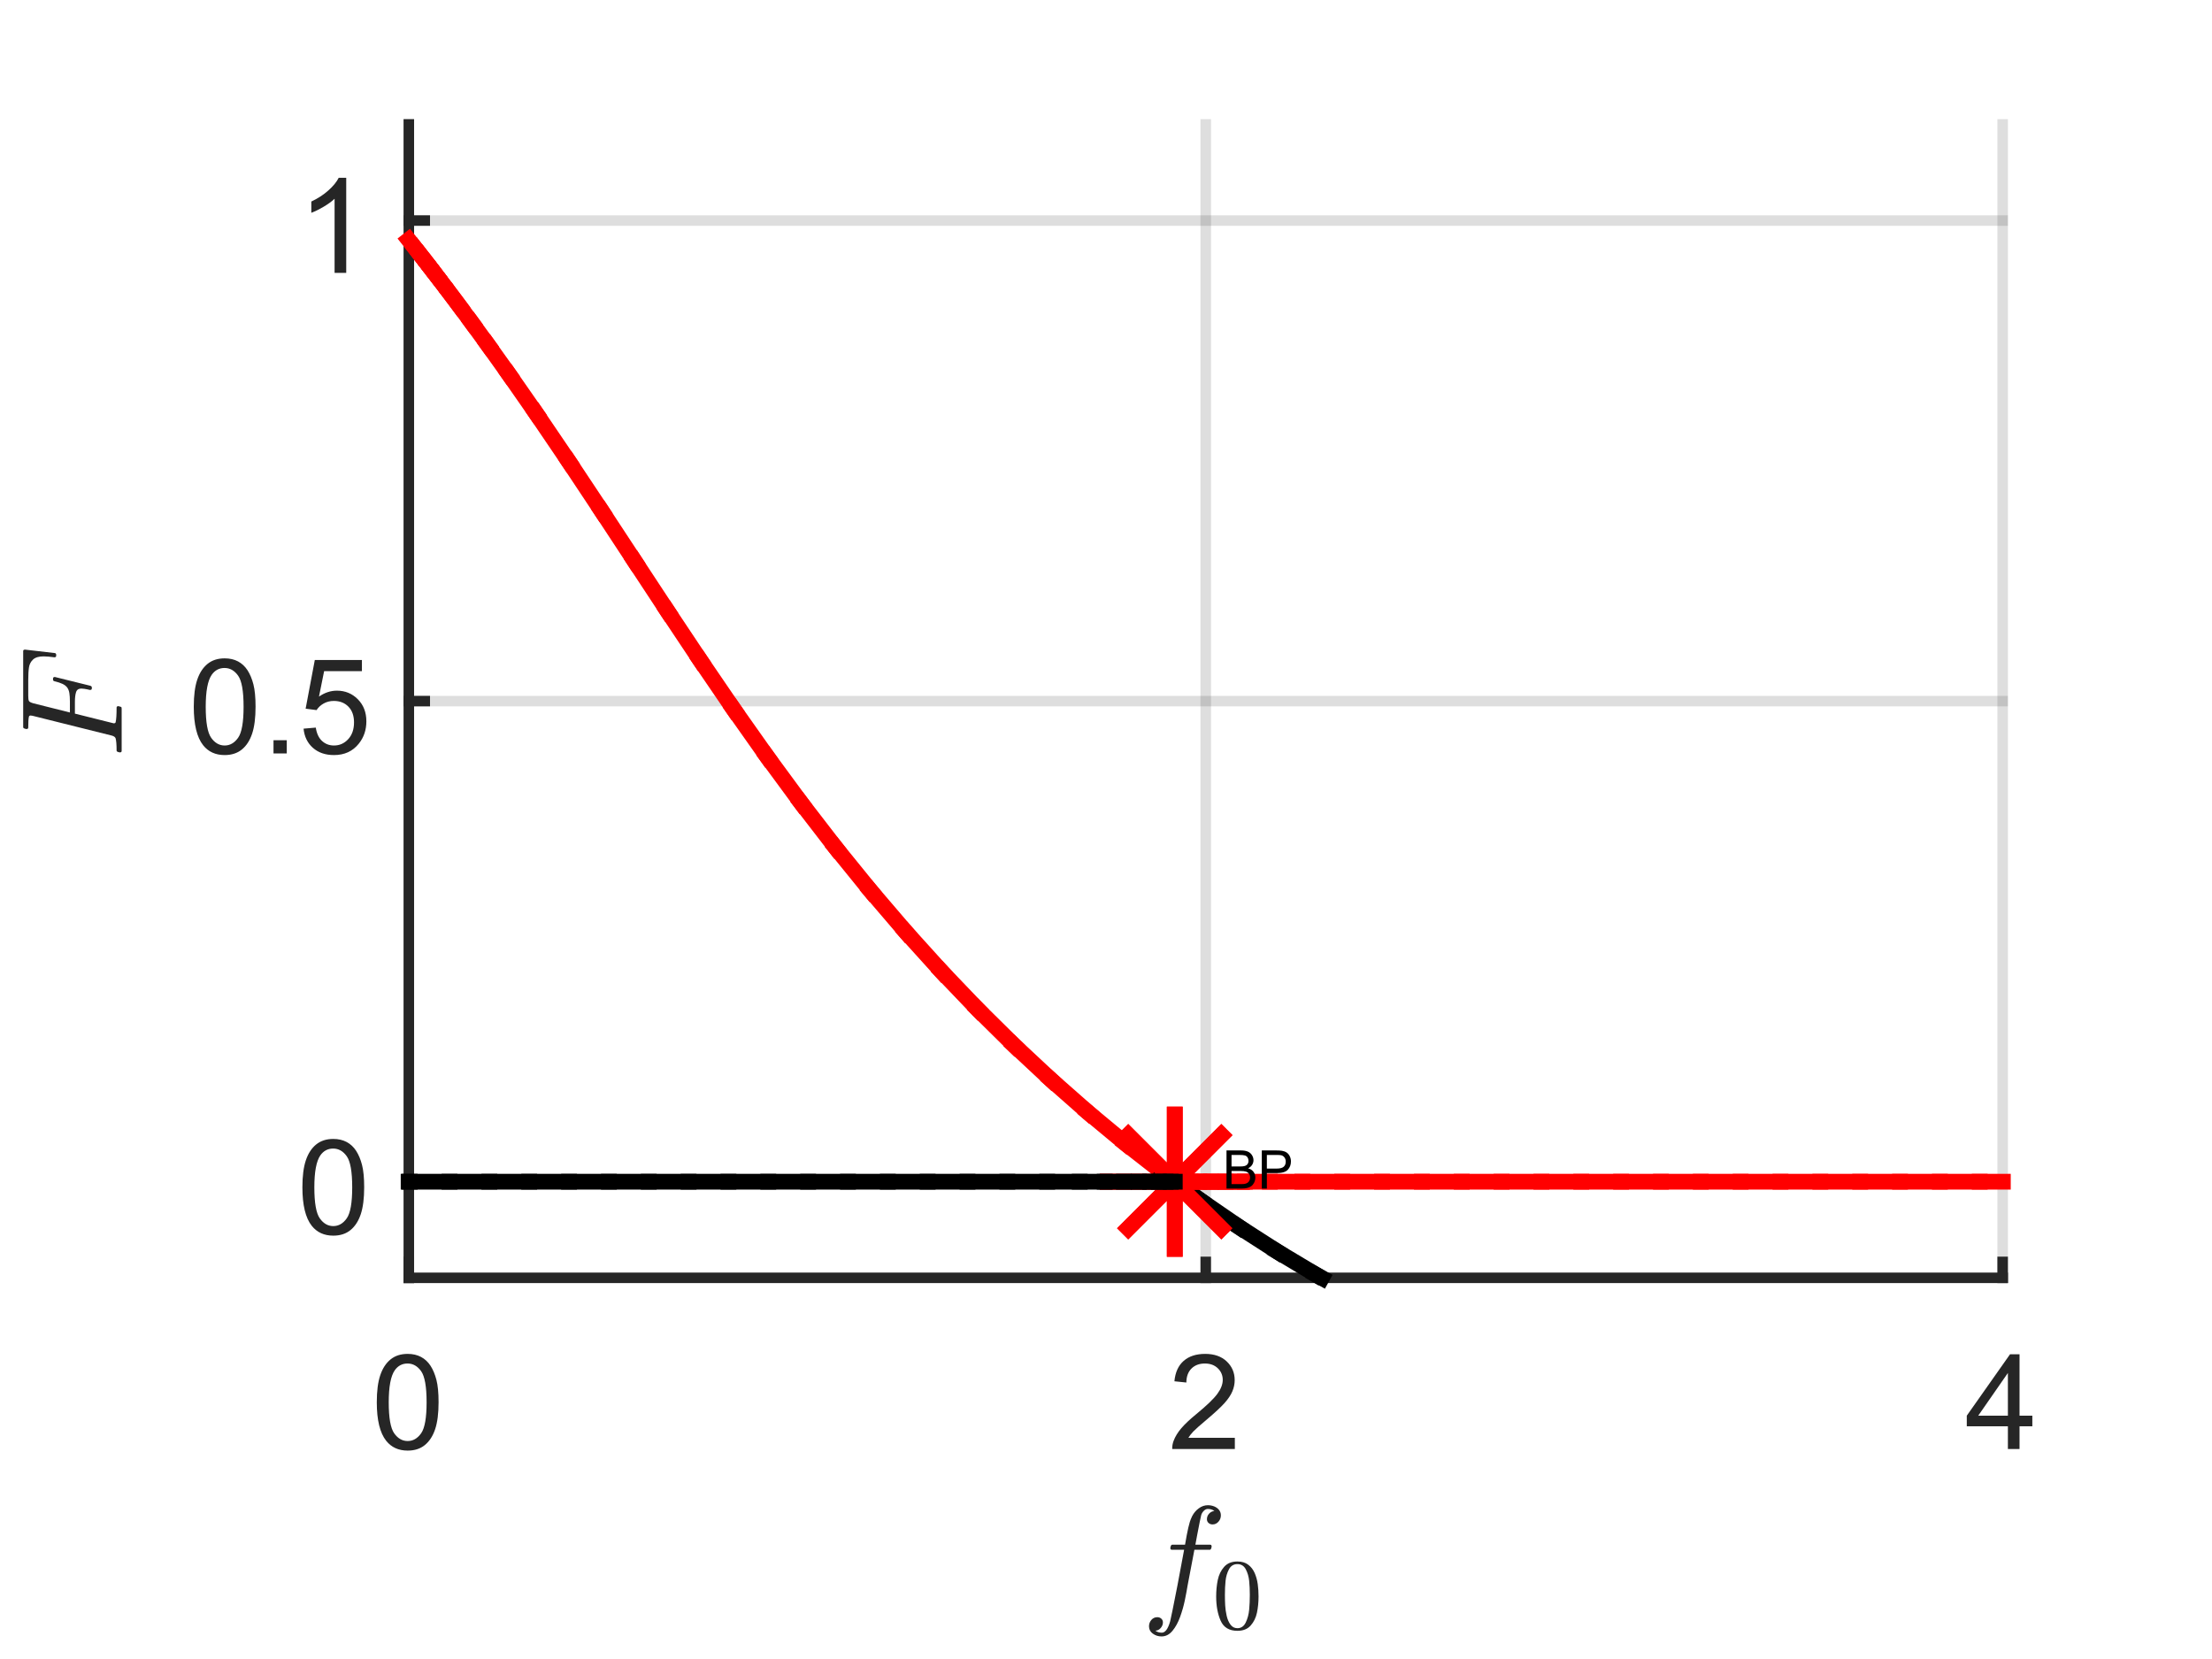 <?xml version="1.0"?>
<!DOCTYPE svg PUBLIC '-//W3C//DTD SVG 1.0//EN'
          'http://www.w3.org/TR/2001/REC-SVG-20010904/DTD/svg10.dtd'>
<svg xmlns:xlink="http://www.w3.org/1999/xlink" style="fill-opacity:1; color-rendering:auto; color-interpolation:auto; text-rendering:auto; stroke:black; stroke-linecap:square; stroke-miterlimit:10; shape-rendering:auto; stroke-opacity:1; fill:black; stroke-dasharray:none; font-weight:normal; stroke-width:1; font-family:'Dialog'; font-style:normal; stroke-linejoin:miter; font-size:12px; stroke-dashoffset:0; image-rendering:auto;" width="1120" height="840" xmlns="http://www.w3.org/2000/svg"
><rect width="100%" height="100%" fill="#333333" stroke="none"/><!--Generated by the Batik Graphics2D SVG Generator--><defs id="genericDefs"
  /><g
  ><defs id="defs1"
    ><clipPath clipPathUnits="userSpaceOnUse" id="clipPath1"
      ><path d="M0 0 L1120 0 L1120 840 L0 840 L0 0 Z"
      /></clipPath
    ></defs
    ><g style="fill:white; stroke:white;"
    ><rect x="0" y="0" width="1120" style="clip-path:url(#clipPath1); stroke:none;" height="840"
    /></g
    ><g style="fill:white; text-rendering:optimizeSpeed; color-rendering:optimizeSpeed; image-rendering:optimizeSpeed; shape-rendering:crispEdges; stroke:white; color-interpolation:sRGB;"
    ><rect x="0" width="1120" height="840" y="0" style="stroke:none;"
      /><path style="stroke:none;" d="M207 647 L1014 647 L1014 63 L207 63 Z"
    /></g
    ><g style="stroke-linecap:butt; fill-opacity:0.149; fill:rgb(38,38,38); text-rendering:geometricPrecision; image-rendering:optimizeQuality; color-rendering:optimizeQuality; stroke-linejoin:round; stroke:rgb(38,38,38); color-interpolation:linearRGB; stroke-width:5.333; stroke-opacity:0.149;"
    ><line y2="63" style="fill:none;" x1="207" x2="207" y1="647"
      /><line y2="63" style="fill:none;" x1="610.5" x2="610.5" y1="647"
      /><line y2="63" style="fill:none;" x1="1014" x2="1014" y1="647"
      /><line y2="598.333" style="fill:none;" x1="1014" x2="207" y1="598.333"
      /><line y2="355" style="fill:none;" x1="1014" x2="207" y1="355"
      /><line y2="111.667" style="fill:none;" x1="1014" x2="207" y1="111.667"
      /><line x1="207" x2="1014" y1="647" style="stroke-linecap:square; fill-opacity:1; fill:none; stroke-opacity:1;" y2="647"
      /><line x1="207" x2="207" y1="647" style="stroke-linecap:square; fill-opacity:1; fill:none; stroke-opacity:1;" y2="638.937"
      /><line x1="610.5" x2="610.5" y1="647" style="stroke-linecap:square; fill-opacity:1; fill:none; stroke-opacity:1;" y2="638.937"
      /><line x1="1014" x2="1014" y1="647" style="stroke-linecap:square; fill-opacity:1; fill:none; stroke-opacity:1;" y2="638.937"
    /></g
    ><g transform="translate(207,665.667)" style="font-size:66.667px; fill:rgb(38,38,38); text-rendering:geometricPrecision; color-rendering:optimizeQuality; image-rendering:optimizeQuality; stroke:rgb(38,38,38); color-interpolation:linearRGB;"
    ><path style="stroke:none;" d="M-16.219 44.344 Q-16.219 35.844 -14.469 30.656 Q-12.719 25.469 -9.266 22.656 Q-5.812 19.844 -0.578 19.844 Q3.281 19.844 6.195 21.398 Q9.109 22.953 11 25.883 Q12.891 28.812 13.977 33.016 Q15.062 37.219 15.062 44.344 Q15.062 52.781 13.328 57.969 Q11.594 63.156 8.141 65.984 Q4.688 68.812 -0.578 68.812 Q-7.516 68.812 -11.469 63.844 Q-16.219 57.859 -16.219 44.344 ZM-10.172 44.344 Q-10.172 56.156 -7.406 60.062 Q-4.641 63.969 -0.578 63.969 Q3.469 63.969 6.234 60.047 Q9 56.125 9 44.344 Q9 32.5 6.234 28.609 Q3.469 24.719 -0.641 24.719 Q-4.703 24.719 -7.125 28.156 Q-10.172 32.531 -10.172 44.344 Z"
    /></g
    ><g transform="translate(610.5,665.667)" style="font-size:66.667px; fill:rgb(38,38,38); text-rendering:geometricPrecision; color-rendering:optimizeQuality; image-rendering:optimizeQuality; stroke:rgb(38,38,38); color-interpolation:linearRGB;"
    ><path style="stroke:none;" d="M14.734 62.344 L14.734 68 L-16.969 68 Q-17.031 65.875 -16.281 63.906 Q-15.078 60.672 -12.406 57.531 Q-9.734 54.391 -4.703 50.266 Q3.109 43.859 5.859 40.109 Q8.609 36.359 8.609 33.031 Q8.609 29.531 6.109 27.125 Q3.609 24.719 -0.422 24.719 Q-4.672 24.719 -7.227 27.273 Q-9.781 29.828 -9.812 34.344 L-15.859 33.719 Q-15.234 26.938 -11.18 23.391 Q-7.125 19.844 -0.281 19.844 Q6.609 19.844 10.633 23.672 Q14.656 27.5 14.656 33.156 Q14.656 36.031 13.484 38.812 Q12.312 41.594 9.578 44.672 Q6.844 47.75 0.5 53.109 Q-4.797 57.562 -6.305 59.148 Q-7.812 60.734 -8.797 62.344 L14.734 62.344 Z"
    /></g
    ><g transform="translate(1014,665.667)" style="font-size:66.667px; fill:rgb(38,38,38); text-rendering:geometricPrecision; color-rendering:optimizeQuality; image-rendering:optimizeQuality; stroke:rgb(38,38,38); color-interpolation:linearRGB;"
    ><path style="stroke:none;" d="M2.656 68 L2.656 56.516 L-18.156 56.516 L-18.156 51.125 L3.734 20.047 L8.547 20.047 L8.547 51.125 L15.031 51.125 L15.031 56.516 L8.547 56.516 L8.547 68 L2.656 68 ZM2.656 51.125 L2.656 29.5 L-12.359 51.125 L2.656 51.125 Z"
    /></g
    ><g transform="translate(610.5,752)" style="font-size:73.333px; fill:rgb(38,38,38); text-rendering:geometricPrecision; image-rendering:optimizeQuality; color-rendering:optimizeQuality; font-family:'mwa_cmmi10'; stroke:rgb(38,38,38); color-interpolation:linearRGB;"
    ><path style="stroke:none;" d="M-25.524 73.647 Q-24.165 74.678 -22.243 74.678 Q-19.649 74.678 -18.009 68.912 Q-17.321 66.131 -14.29 50.584 L-10.946 32.694 L-17.212 32.694 Q-17.931 32.694 -17.931 31.725 Q-17.649 30.131 -17.009 30.131 L-10.477 30.131 L-9.634 25.381 Q-9.196 23.178 -8.845 21.592 Q-8.493 20.006 -8.079 18.647 Q-7.665 17.287 -6.853 15.615 Q-5.603 13.225 -3.478 11.678 Q-1.353 10.131 1.101 10.131 Q2.71 10.131 4.226 10.717 Q5.741 11.303 6.702 12.482 Q7.663 13.662 7.663 15.256 Q7.663 17.115 6.429 18.49 Q5.194 19.865 3.46 19.865 Q2.272 19.865 1.437 19.131 Q0.601 18.397 0.601 17.225 Q0.601 15.615 1.687 14.42 Q2.772 13.225 4.382 13.053 Q3.022 12.022 1.038 12.022 Q-0.071 12.022 -1.056 13.053 Q-2.04 14.084 -2.321 15.256 Q-2.79 17.115 -4.353 25.319 L-5.243 30.131 L2.272 30.131 Q2.991 30.131 2.991 31.084 Q2.96 31.272 2.851 31.717 Q2.741 32.162 2.546 32.428 Q2.351 32.694 2.069 32.694 L-5.743 32.694 L-9.134 50.522 Q-9.774 54.397 -10.61 58.404 Q-11.446 62.412 -12.962 66.639 Q-14.477 70.865 -16.829 73.717 Q-19.181 76.569 -22.384 76.569 Q-24.852 76.569 -26.79 75.162 Q-28.727 73.756 -28.727 71.444 Q-28.727 69.584 -27.532 68.209 Q-26.337 66.834 -24.524 66.834 Q-23.321 66.834 -22.501 67.569 Q-21.681 68.303 -21.681 69.475 Q-21.681 71.053 -22.837 72.35 Q-23.993 73.647 -25.524 73.647 Z"
      /><path style="stroke:none;" d="M16.035 73.725 Q9.785 73.725 7.535 68.576 Q5.285 63.428 5.285 56.334 Q5.285 51.912 6.09 47.998 Q6.894 44.084 9.3 41.357 Q11.707 38.631 16.035 38.631 Q19.394 38.631 21.535 40.272 Q23.675 41.912 24.8 44.522 Q25.925 47.131 26.332 50.1 Q26.738 53.068 26.738 56.334 Q26.738 60.725 25.933 64.545 Q25.129 68.365 22.761 71.045 Q20.394 73.725 16.035 73.725 ZM16.035 72.397 Q18.879 72.397 20.269 69.482 Q21.66 66.568 21.988 63.037 Q22.316 59.506 22.316 55.522 Q22.316 51.678 21.988 48.443 Q21.66 45.209 20.277 42.584 Q18.894 39.959 16.035 39.959 Q13.144 39.959 11.754 42.592 Q10.363 45.225 10.035 48.451 Q9.707 51.678 9.707 55.522 Q9.707 58.35 9.847 60.865 Q9.988 63.381 10.582 66.061 Q11.175 68.74 12.511 70.568 Q13.847 72.397 16.035 72.397 Z"
    /></g
    ><g style="fill:rgb(38,38,38); text-rendering:geometricPrecision; image-rendering:optimizeQuality; color-rendering:optimizeQuality; stroke-linejoin:round; stroke:rgb(38,38,38); color-interpolation:linearRGB; stroke-width:5.333;"
    ><line y2="63" style="fill:none;" x1="207" x2="207" y1="647"
      /><line y2="598.333" style="fill:none;" x1="207" x2="215.063" y1="598.333"
      /><line y2="355" style="fill:none;" x1="207" x2="215.063" y1="355"
      /><line y2="111.667" style="fill:none;" x1="207" x2="215.063" y1="111.667"
    /></g
    ><g transform="translate(188.333,598.333)" style="font-size:66.667px; fill:rgb(38,38,38); text-rendering:geometricPrecision; color-rendering:optimizeQuality; image-rendering:optimizeQuality; stroke:rgb(38,38,38); color-interpolation:linearRGB;"
    ><path style="stroke:none;" d="M-35.219 2.844 Q-35.219 -5.656 -33.469 -10.844 Q-31.719 -16.031 -28.266 -18.844 Q-24.812 -21.656 -19.578 -21.656 Q-15.719 -21.656 -12.805 -20.102 Q-9.891 -18.547 -8 -15.617 Q-6.109 -12.688 -5.023 -8.484 Q-3.938 -4.281 -3.938 2.844 Q-3.938 11.281 -5.672 16.469 Q-7.406 21.656 -10.859 24.484 Q-14.312 27.312 -19.578 27.312 Q-26.516 27.312 -30.469 22.344 Q-35.219 16.359 -35.219 2.844 ZM-29.172 2.844 Q-29.172 14.656 -26.406 18.562 Q-23.641 22.469 -19.578 22.469 Q-15.531 22.469 -12.766 18.547 Q-10 14.625 -10 2.844 Q-10 -9 -12.766 -12.891 Q-15.531 -16.781 -19.641 -16.781 Q-23.703 -16.781 -26.125 -13.344 Q-29.172 -8.969 -29.172 2.844 Z"
    /></g
    ><g transform="translate(188.333,355)" style="font-size:66.667px; fill:rgb(38,38,38); text-rendering:geometricPrecision; color-rendering:optimizeQuality; image-rendering:optimizeQuality; stroke:rgb(38,38,38); color-interpolation:linearRGB;"
    ><path style="stroke:none;" d="M-90.219 2.844 Q-90.219 -5.656 -88.469 -10.844 Q-86.719 -16.031 -83.266 -18.844 Q-79.812 -21.656 -74.578 -21.656 Q-70.719 -21.656 -67.805 -20.102 Q-64.891 -18.547 -63 -15.617 Q-61.109 -12.688 -60.023 -8.484 Q-58.938 -4.281 -58.938 2.844 Q-58.938 11.281 -60.672 16.469 Q-62.406 21.656 -65.859 24.484 Q-69.312 27.312 -74.578 27.312 Q-81.516 27.312 -85.469 22.344 Q-90.219 16.359 -90.219 2.844 ZM-84.172 2.844 Q-84.172 14.656 -81.406 18.562 Q-78.641 22.469 -74.578 22.469 Q-70.531 22.469 -67.766 18.547 Q-65 14.625 -65 2.844 Q-65 -9 -67.766 -12.891 Q-70.531 -16.781 -74.641 -16.781 Q-78.703 -16.781 -81.125 -13.344 Q-84.172 -8.969 -84.172 2.844 ZM-49.851 26.5 L-49.851 19.797 L-43.132 19.797 L-43.132 26.5 L-49.851 26.5 ZM-34.629 13.938 L-28.441 13.406 Q-27.753 17.922 -25.253 20.195 Q-22.753 22.469 -19.222 22.469 Q-14.972 22.469 -12.027 19.266 Q-9.082 16.062 -9.082 10.766 Q-9.082 5.719 -11.91 2.812 Q-14.738 -0.094 -19.316 -0.094 Q-22.16 -0.094 -24.449 1.195 Q-26.738 2.484 -28.05 4.547 L-33.582 3.828 L-28.941 -20.812 L-5.082 -20.812 L-5.082 -15.172 L-24.222 -15.172 L-26.816 -2.297 Q-22.488 -5.297 -17.753 -5.297 Q-11.472 -5.297 -7.152 -0.945 Q-2.832 3.406 -2.832 10.234 Q-2.832 16.75 -6.628 21.5 Q-11.238 27.312 -19.222 27.312 Q-25.769 27.312 -29.902 23.648 Q-34.035 19.984 -34.629 13.938 Z"
    /></g
    ><g transform="translate(188.333,111.667)" style="font-size:66.667px; fill:rgb(38,38,38); text-rendering:geometricPrecision; color-rendering:optimizeQuality; image-rendering:optimizeQuality; stroke:rgb(38,38,38); color-interpolation:linearRGB;"
    ><path style="stroke:none;" d="M-13.031 26.5 L-18.922 26.5 L-18.922 -11.031 Q-21.047 -9 -24.5 -6.969 Q-27.953 -4.938 -30.703 -3.922 L-30.703 -9.625 Q-25.766 -11.938 -22.07 -15.242 Q-18.375 -18.547 -16.828 -21.656 L-13.031 -21.656 L-13.031 26.5 Z"
    /></g
    ><g transform="translate(88,355) rotate(-90)" style="font-size:73.333px; fill:rgb(38,38,38); text-rendering:geometricPrecision; image-rendering:optimizeQuality; color-rendering:optimizeQuality; font-family:'mwa_cmmi10'; stroke:rgb(38,38,38); color-interpolation:linearRGB;"
    ><path style="stroke:none;" d="M-25.25 -26.4 Q-25.968 -26.4 -25.968 -27.369 Q-25.921 -27.541 -25.82 -27.986 Q-25.718 -28.431 -25.523 -28.697 Q-25.328 -28.963 -25.031 -28.963 Q-20.578 -28.963 -18.828 -29.463 Q-17.875 -29.791 -17.437 -31.431 L-7.421 -71.525 Q-7.281 -72.244 -7.281 -72.525 Q-7.281 -73.306 -8.171 -73.416 Q-9.531 -73.697 -13.421 -73.697 Q-14.124 -73.697 -14.124 -74.666 Q-14.093 -74.838 -13.984 -75.283 Q-13.874 -75.728 -13.679 -75.994 Q-13.484 -76.26 -13.203 -76.26 L25.36 -76.26 Q26.079 -76.26 26.079 -75.306 L24.329 -60.197 Q24.329 -59.978 24.079 -59.767 Q23.829 -59.556 23.579 -59.556 L22.938 -59.556 Q22.188 -59.556 22.188 -60.478 Q22.657 -63.791 22.657 -65.9 Q22.657 -69.525 21.087 -71.236 Q19.516 -72.947 17.133 -73.322 Q14.751 -73.697 10.532 -73.697 L2.735 -73.697 Q0.735 -73.697 0.094 -73.361 Q-0.546 -73.025 -1.078 -71.213 L-5.75 -52.603 L-0.265 -52.603 Q2.454 -52.603 4.125 -52.885 Q5.797 -53.166 6.899 -53.986 Q8.001 -54.806 8.735 -56.361 Q9.469 -57.916 10.079 -60.478 Q10.282 -61.15 10.829 -61.15 L11.469 -61.15 Q12.219 -61.15 12.219 -60.197 L7.75 -42.15 Q7.438 -41.51 7.016 -41.51 L6.36 -41.51 Q5.657 -41.51 5.657 -42.478 Q5.829 -43.228 5.938 -43.728 Q6.047 -44.228 6.204 -45.174 Q6.36 -46.119 6.36 -46.822 Q6.36 -48.931 4.508 -49.502 Q2.657 -50.072 -0.328 -50.072 L-6.328 -50.072 L-11.062 -31.135 Q-11.234 -30.431 -11.234 -30.431 Q-11.234 -29.572 -10.703 -29.463 Q-8.812 -28.963 -3.249 -28.963 Q-2.546 -28.963 -2.546 -28.01 Q-2.796 -26.978 -2.937 -26.689 Q-3.078 -26.4 -3.796 -26.4 L-25.25 -26.4 Z"
    /></g
    ><g style="stroke-linecap:butt; fill:red; text-rendering:geometricPrecision; image-rendering:optimizeQuality; color-rendering:optimizeQuality; stroke-linejoin:round; stroke:red; color-interpolation:linearRGB; stroke-width:8;"
    ><line y2="132.243" style="fill:none;" x1="217.089" x2="215.368" y1="134.467"
      /><line y2="129.361" style="fill:none;" x1="215.368" x2="213.127" y1="132.243"
      /><line y2="125.633" style="fill:none;" x1="213.127" x2="210.21" y1="129.361"
      /><line y2="121.44" style="fill:none;" x1="210.21" x2="206.904" y1="125.633"
      /><line y2="136.698" style="fill:none;" x1="217.089" x2="218.81" y1="134.467"
      /><line y2="139.609" style="fill:none;" x1="218.81" x2="221.044" y1="136.698"
      /><line y2="143.411" style="fill:none;" x1="221.044" x2="223.945" y1="139.609"
      /><line y2="148.383" style="fill:none;" x1="223.945" x2="227.709" y1="143.411"
      /><line y2="154.896" style="fill:none;" x1="227.709" x2="232.591" y1="148.383"
      /><line y2="163.447" style="fill:none;" x1="232.591" x2="238.919" y1="154.896"
      /><line y2="174.702" style="fill:none;" x1="238.919" x2="247.114" y1="163.447"
      /><line y2="189.563" style="fill:none;" x1="247.114" x2="257.716" y1="174.702"
      /><line y2="209.242" style="fill:none;" x1="257.716" x2="271.417" y1="189.563"
      /><line y2="233.848" style="fill:none;" x1="271.417" x2="288.109" y1="209.242"
      /><line y2="258.855" style="fill:none;" x1="288.109" x2="304.721" y1="233.848"
      /><line y2="284.087" style="fill:none;" x1="304.721" x2="321.304" y1="258.855"
      /><line y2="309.343" style="fill:none;" x1="321.304" x2="337.918" y1="284.087"
      /><line y2="334.414" style="fill:none;" x1="337.918" x2="354.623" y1="309.343"
      /><line y2="359.101" style="fill:none;" x1="354.623" x2="371.47" y1="334.414"
      /><line y2="383.233" style="fill:none;" x1="371.47" x2="388.5" y1="359.101"
      /><line y2="406.672" style="fill:none;" x1="388.5" x2="405.74" y1="383.233"
      /><line y2="429.322" style="fill:none;" x1="405.74" x2="423.2" y1="406.672"
      /><line y2="451.12" style="fill:none;" x1="423.2" x2="440.882" y1="429.322"
      /><line y2="472.034" style="fill:none;" x1="440.882" x2="458.781" y1="451.12"
      /><line y2="492.053" style="fill:none;" x1="458.781" x2="476.883" y1="472.034"
      /><line y2="511.182" style="fill:none;" x1="476.883" x2="495.175" y1="492.053"
      /><line y2="529.433" style="fill:none;" x1="495.175" x2="513.642" y1="511.182"
      /><line y2="546.823" style="fill:none;" x1="513.642" x2="532.271" y1="529.433"
      /><line y2="563.367" style="fill:none;" x1="532.271" x2="551.05" y1="546.823"
      /><line y2="579.08" style="fill:none;" x1="551.05" x2="569.966" y1="563.367"
      /><line y2="593.971" style="fill:none;" x1="569.966" x2="589.01" y1="579.08"
      /><line x1="589.01" x2="594.82" y1="593.971" style="fill:none; stroke:black;" y2="598.333"
      /><path d="M0 -34 L0 34 M-34 0 L34 0 M-23.57 -23.57 L23.57 23.57 M-23.57 23.57 L23.57 -23.57" style="fill:none; stroke-linejoin:miter;" transform="translate(594.82,598.333)"
      /><line x1="594.82" x2="608.173" y1="598.333" style="fill:none; stroke:black;" y2="608.046"
      /><line x1="608.173" x2="627.447" y1="608.046" style="fill:none; stroke:black;" y2="621.311"
      /><line x1="627.447" x2="646.827" y1="621.311" style="fill:none; stroke:black;" y2="633.766"
      /><line x1="646.827" x2="666.303" y1="633.766" style="fill:none; stroke:black;" y2="645.416"
      /><line x1="666.303" x2="669.284" y1="645.416" style="fill:none; stroke:black;" y2="647.07"
      /><line y2="598.333" style="fill:none;" x1="594.82" x2="596.837" y1="598.333"
      /><line y2="598.333" style="fill:none;" x1="596.837" x2="599.46" y1="598.333"
      /><line y2="598.333" style="fill:none;" x1="599.46" x2="602.87" y1="598.333"
      /><line y2="598.333" style="fill:none;" x1="602.87" x2="607.302" y1="598.333"
      /><line y2="598.333" style="fill:none;" x1="607.302" x2="613.064" y1="598.333"
      /><line y2="598.333" style="fill:none;" x1="613.064" x2="620.555" y1="598.333"
      /><line y2="598.333" style="fill:none;" x1="620.555" x2="630.293" y1="598.333"
      /><line y2="598.333" style="fill:none;" x1="630.293" x2="642.953" y1="598.333"
      /><line y2="598.333" style="fill:none;" x1="642.953" x2="659.41" y1="598.333"
      /><line y2="598.333" style="fill:none;" x1="659.41" x2="679.585" y1="598.333"
      /><line y2="598.333" style="fill:none;" x1="679.585" x2="699.76" y1="598.333"
      /><line y2="598.333" style="fill:none;" x1="699.76" x2="719.935" y1="598.333"
      /><line y2="598.333" style="fill:none;" x1="719.935" x2="740.11" y1="598.333"
      /><line y2="598.333" style="fill:none;" x1="740.11" x2="760.285" y1="598.333"
      /><line y2="598.333" style="fill:none;" x1="760.285" x2="780.46" y1="598.333"
      /><line y2="598.333" style="fill:none;" x1="780.46" x2="800.635" y1="598.333"
      /><line y2="598.333" style="fill:none;" x1="800.635" x2="820.81" y1="598.333"
      /><line y2="598.333" style="fill:none;" x1="820.81" x2="840.985" y1="598.333"
      /><line y2="598.333" style="fill:none;" x1="840.985" x2="861.16" y1="598.333"
      /><line y2="598.333" style="fill:none;" x1="861.16" x2="881.335" y1="598.333"
      /><line y2="598.333" style="fill:none;" x1="881.335" x2="901.51" y1="598.333"
      /><line y2="598.333" style="fill:none;" x1="901.51" x2="921.685" y1="598.333"
      /><line y2="598.333" style="fill:none;" x1="921.685" x2="941.86" y1="598.333"
      /><line y2="598.333" style="fill:none;" x1="941.86" x2="962.035" y1="598.333"
      /><line y2="598.333" style="fill:none;" x1="962.035" x2="982.21" y1="598.333"
      /><line y2="598.333" style="fill:none;" x1="982.21" x2="1002.385" y1="598.333"
      /><line y2="598.333" style="fill:none;" x1="1002.385" x2="1014.096" y1="598.333"
      /><line x1="594.82" x2="594.82" y1="598.333" style="fill:none; stroke:black;" y2="598.333"
      /><path d="M0 -34 L0 34 M-34 0 L34 0 M-23.57 -23.57 L23.57 23.57 M-23.57 23.57 L23.57 -23.57" style="fill:none; stroke-linejoin:miter;" transform="translate(594.82,598.333)"
      /><line x1="594.82" x2="592.802" y1="598.333" style="fill:none; stroke:black;" y2="598.333"
      /><line x1="592.802" x2="590.18" y1="598.333" style="fill:none; stroke:black;" y2="598.333"
      /><line x1="590.18" x2="586.77" y1="598.333" style="fill:none; stroke:black;" y2="598.333"
      /><line x1="586.77" x2="582.338" y1="598.333" style="fill:none; stroke:black;" y2="598.333"
      /><line x1="582.338" x2="576.576" y1="598.333" style="fill:none; stroke:black;" y2="598.333"
      /><line x1="576.576" x2="569.085" y1="598.333" style="fill:none; stroke:black;" y2="598.333"
      /><line x1="569.085" x2="559.347" y1="598.333" style="fill:none; stroke:black;" y2="598.333"
      /><line x1="559.347" x2="546.687" y1="598.333" style="fill:none; stroke:black;" y2="598.333"
      /><line x1="546.687" x2="530.23" y1="598.333" style="fill:none; stroke:black;" y2="598.333"
      /><line x1="530.23" x2="510.055" y1="598.333" style="fill:none; stroke:black;" y2="598.333"
      /><line x1="510.055" x2="489.88" y1="598.333" style="fill:none; stroke:black;" y2="598.333"
      /><line x1="489.88" x2="469.705" y1="598.333" style="fill:none; stroke:black;" y2="598.333"
      /><line x1="469.705" x2="449.53" y1="598.333" style="fill:none; stroke:black;" y2="598.333"
      /><line x1="449.53" x2="429.355" y1="598.333" style="fill:none; stroke:black;" y2="598.333"
      /><line x1="429.355" x2="409.18" y1="598.333" style="fill:none; stroke:black;" y2="598.333"
      /><line x1="409.18" x2="389.005" y1="598.333" style="fill:none; stroke:black;" y2="598.333"
      /><line x1="389.005" x2="368.83" y1="598.333" style="fill:none; stroke:black;" y2="598.333"
      /><line x1="368.83" x2="348.655" y1="598.333" style="fill:none; stroke:black;" y2="598.333"
      /><line x1="348.655" x2="328.48" y1="598.333" style="fill:none; stroke:black;" y2="598.333"
      /><line x1="328.48" x2="308.305" y1="598.333" style="fill:none; stroke:black;" y2="598.333"
      /><line x1="308.305" x2="288.13" y1="598.333" style="fill:none; stroke:black;" y2="598.333"
      /><line x1="288.13" x2="267.955" y1="598.333" style="fill:none; stroke:black;" y2="598.333"
      /><line x1="267.955" x2="247.78" y1="598.333" style="fill:none; stroke:black;" y2="598.333"
      /><line x1="247.78" x2="227.605" y1="598.333" style="fill:none; stroke:black;" y2="598.333"
      /><line x1="227.605" x2="207.43" y1="598.333" style="fill:none; stroke:black;" y2="598.333"
      /><line x1="207.43" x2="206.904" y1="598.333" style="fill:none; stroke:black;" y2="598.333"
    /></g
    ><g transform="translate(619.03,591.325)" style="text-rendering:geometricPrecision; font-size:26.667px; color-interpolation:linearRGB; color-rendering:optimizeQuality; image-rendering:optimizeQuality;"
    ><path style="stroke:none;" d="M1.984 10.5 L1.984 -8.828 L9.234 -8.828 Q11.438 -8.828 12.781 -8.242 Q14.125 -7.656 14.883 -6.438 Q15.641 -5.219 15.641 -3.891 Q15.641 -2.641 14.969 -1.547 Q14.297 -0.453 12.938 0.219 Q14.688 0.734 15.633 1.969 Q16.578 3.203 16.578 4.891 Q16.578 6.25 16 7.422 Q15.422 8.594 14.578 9.227 Q13.734 9.859 12.461 10.18 Q11.188 10.5 9.344 10.5 L1.984 10.5 ZM4.531 -0.703 L8.719 -0.703 Q10.422 -0.703 11.156 -0.938 Q12.125 -1.219 12.625 -1.891 Q13.125 -2.562 13.125 -3.578 Q13.125 -4.547 12.656 -5.273 Q12.188 -6 11.336 -6.273 Q10.484 -6.547 8.391 -6.547 L4.531 -6.547 L4.531 -0.703 ZM4.531 8.219 L9.344 8.219 Q10.594 8.219 11.094 8.125 Q11.969 7.969 12.562 7.602 Q13.156 7.234 13.539 6.523 Q13.922 5.812 13.922 4.891 Q13.922 3.812 13.367 3.016 Q12.812 2.219 11.828 1.898 Q10.844 1.578 9 1.578 L4.531 1.578 L4.531 8.219 ZM19.858 10.5 L19.858 -8.828 L27.154 -8.828 Q29.076 -8.828 30.092 -8.641 Q31.514 -8.406 32.475 -7.742 Q33.436 -7.078 34.022 -5.875 Q34.608 -4.672 34.608 -3.234 Q34.608 -0.766 33.045 0.938 Q31.483 2.641 27.373 2.641 L22.42 2.641 L22.42 10.5 L19.858 10.5 ZM22.42 0.359 L27.42 0.359 Q29.889 0.359 30.936 -0.562 Q31.983 -1.484 31.983 -3.156 Q31.983 -4.375 31.365 -5.234 Q30.748 -6.094 29.748 -6.375 Q29.108 -6.547 27.358 -6.547 L22.42 -6.547 L22.42 0.359 Z"
    /></g
  ></g
></svg
>
